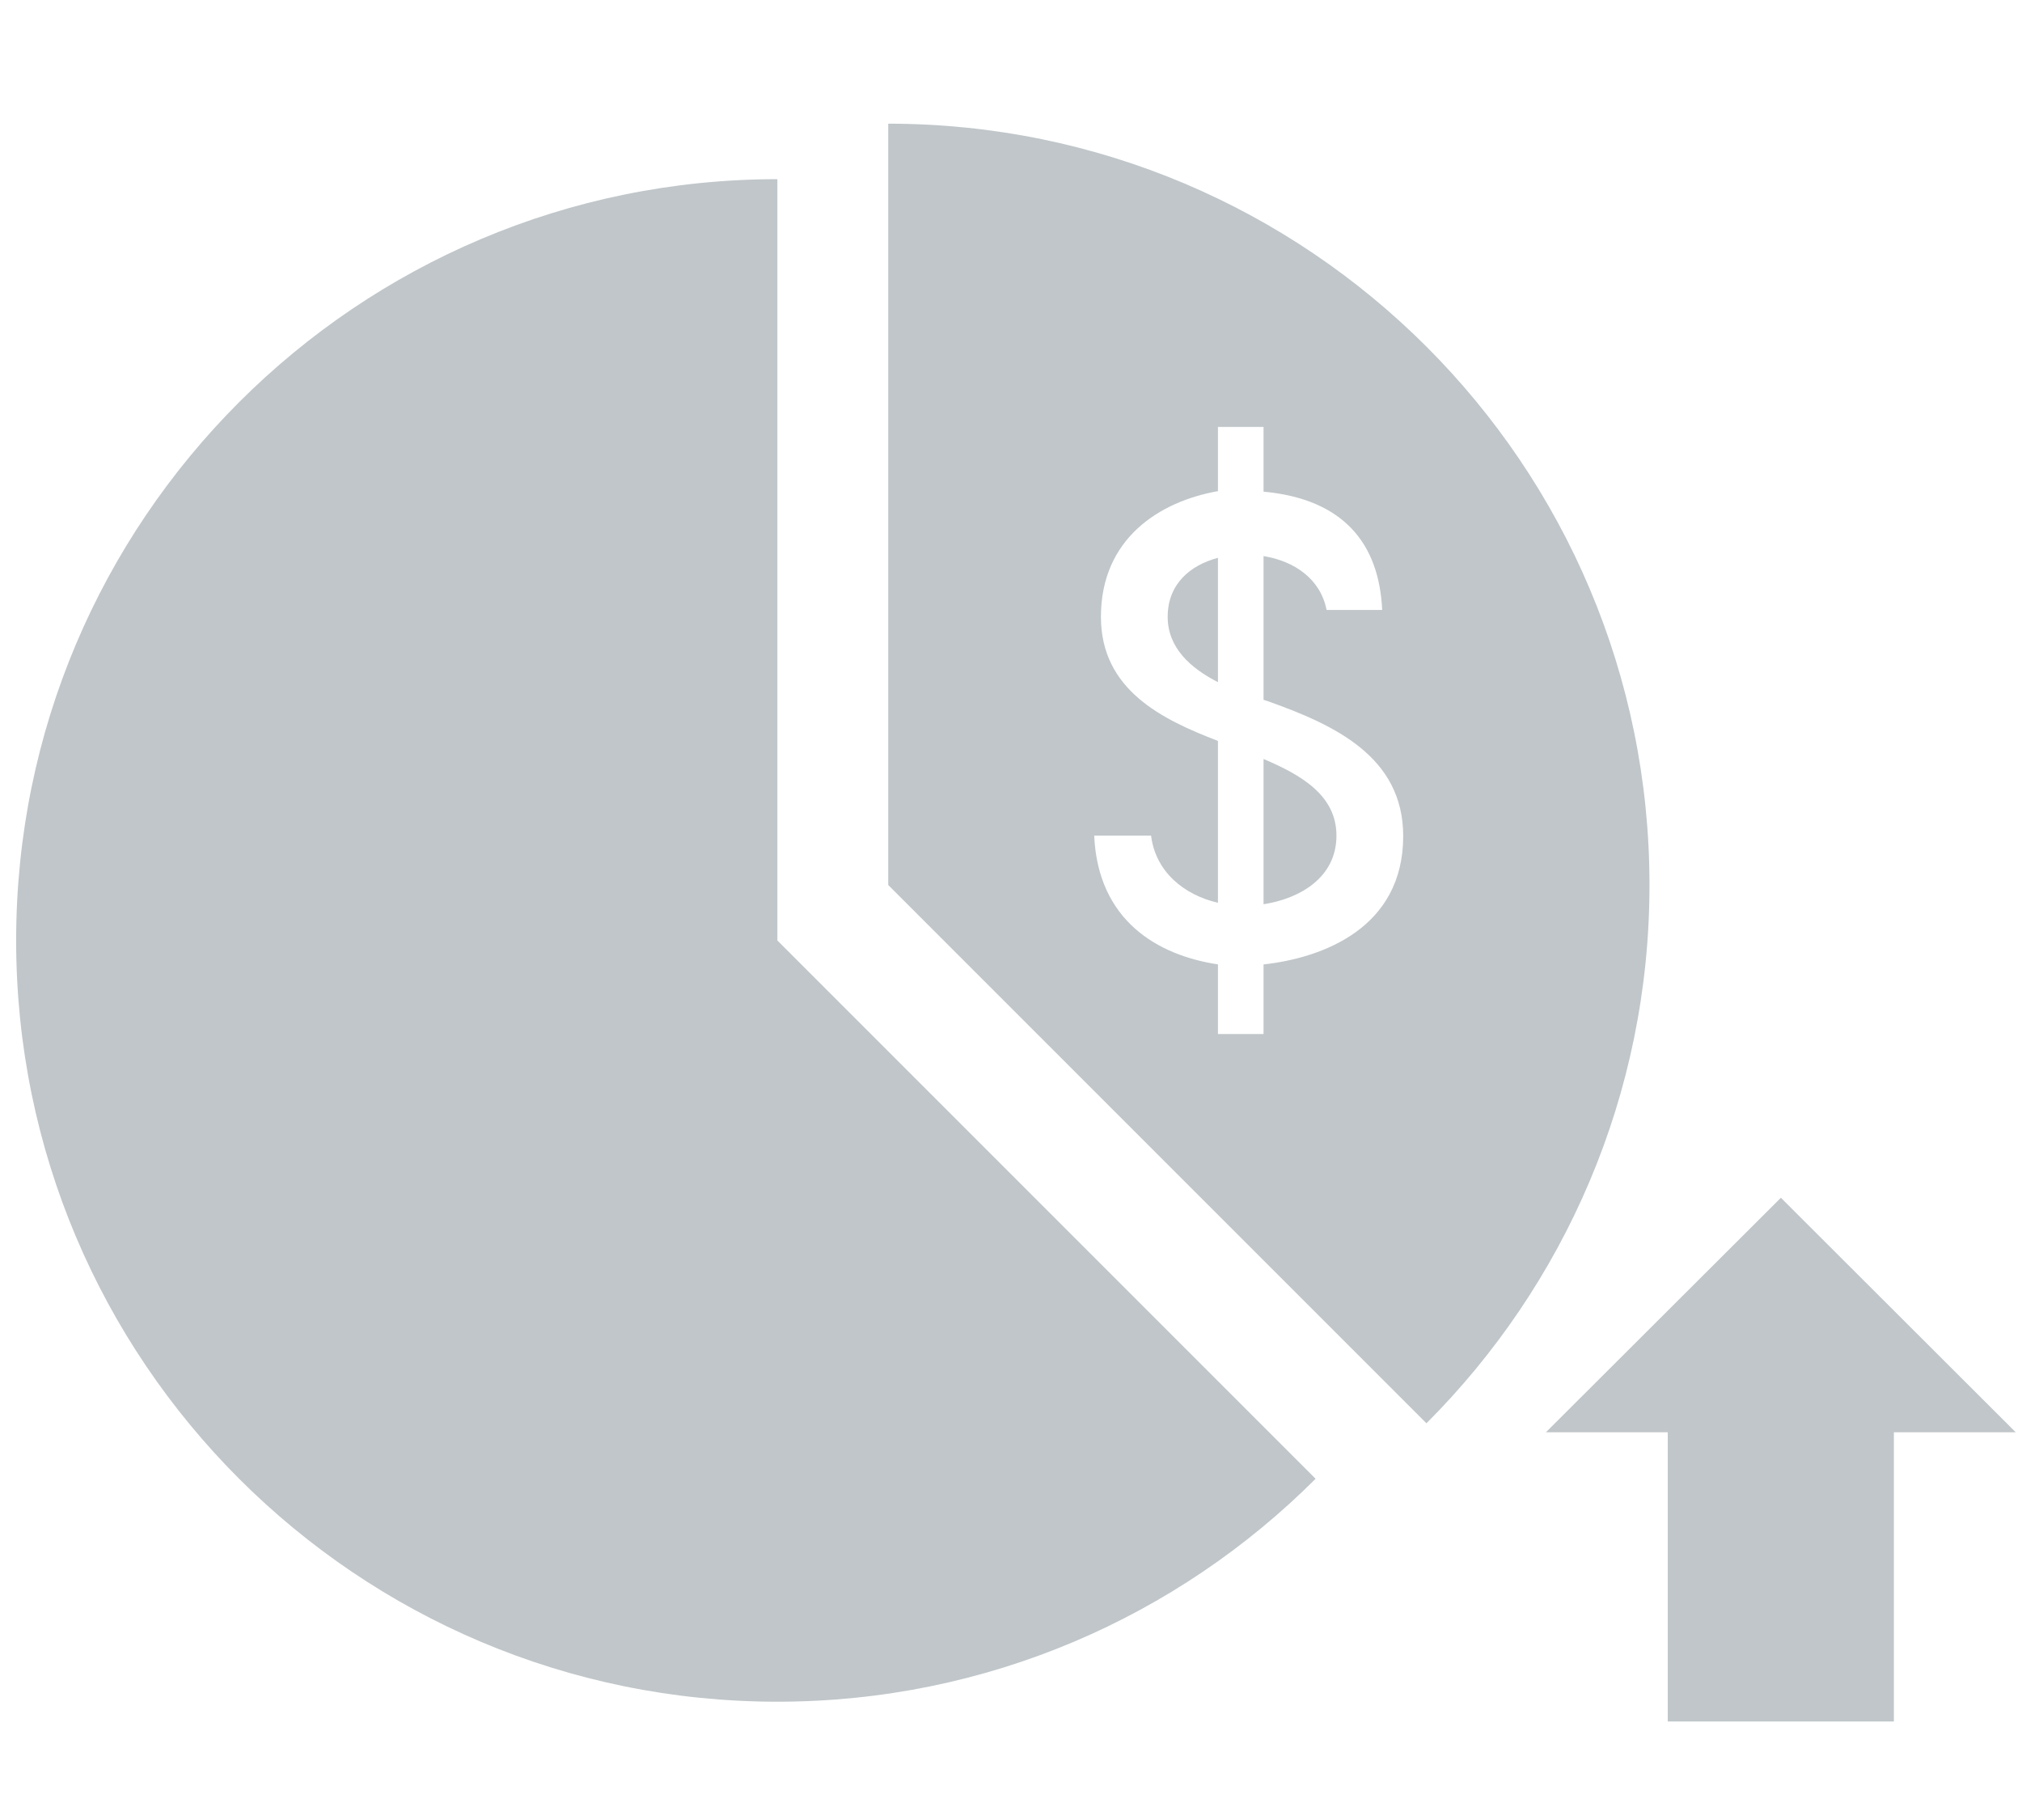 <?xml version="1.0" encoding="UTF-8" standalone="no"?>
<svg
   xmlns:dc="http://purl.org/dc/elements/1.1/"
   xmlns:cc="http://creativecommons.org/ns#"
   xmlns:rdf="http://www.w3.org/1999/02/22-rdf-syntax-ns#"
   xmlns:svg="http://www.w3.org/2000/svg"
   xmlns="http://www.w3.org/2000/svg"
   version="1.1"
   x="0px"
   y="0px"
   viewBox="0 0 42.078 37.871"
   xml:space="preserve"
   id="svg843"
   width="42.078"
   height="37.871">

  <defs
   id="defs847">
    <style
   type="text/css"
   id="style833">
   
    .fil0 {fill:black}
   
  </style>

  </defs>

  
<g
   style="fill:#c0c6c9;fill-opacity:1"
   transform="matrix(1.209,0,0,1.209,-4.292,-9.225)"
   id="g883">
  <polygon
     transform="matrix(1.064,0,0,1.064,-2.186,1.166)"
     style="fill:#c0c6c9;fill-opacity:1"
     points="36.029,33.921 36.029,29.243 38,29.243 34.201,25.45 30.4,29.243 32.371,29.243 32.371,33.921 "
     id="polygon854" />
  <path
     style="fill:#c0c6c9;fill-opacity:1;stroke-width:1.064"
     d="m 16.931,10.714 c -7.235,0 -13.103,5.866 -13.103,13.103 0,7.237 5.868,13.101 13.103,13.101 3.617,0 6.893,-1.467 9.264,-3.837 l -9.264,-9.264 z"
     id="path856" />
  <path
     style="fill:#c0c6c9;fill-opacity:1;stroke-width:1.064"
     d="m 23.649,18.247 c 0,0.534 0.395,0.883 0.865,1.124 v -2.14 c -0.47,0.124 -0.865,0.445 -0.865,1.016 z"
     id="path858" />
  <path
     style="fill:#c0c6c9;fill-opacity:1;stroke-width:1.064"
     d="m 25.299,20.693 v 2.5 c 0.619,-0.096 1.255,-0.455 1.255,-1.182 -0.001,-0.699 -0.616,-1.046 -1.255,-1.318 z"
     id="path860" />
  <path
     style="fill:#c0c6c9;fill-opacity:1;stroke-width:1.064"
     d="m 18.839,9.759 v 13.103 l 9.264,9.264 c 2.371,-2.371 3.839,-5.647 3.839,-9.264 C 31.943,15.627 26.075,9.759 18.839,9.759 Z m 6.46,14.471 v 1.197 H 24.514 v -1.199 c -1.035,-0.155 -2.065,-0.752 -2.13,-2.217 h 0.979 c 0.077,0.623 0.565,1.02 1.151,1.157 v -2.786 c -0.953,-0.366 -2.014,-0.874 -2.014,-2.136 0,-1.349 1.012,-1.986 2.014,-2.163 v -1.105 h 0.785 v 1.114 c 1.38,0.127 1.99,0.898 2.042,2.036 h -0.957 c -0.106,-0.54 -0.561,-0.841 -1.085,-0.927 v 2.474 c 0.027,0.009 0.059,0.019 0.085,0.027 1.129,0.403 2.319,0.948 2.319,2.319 -0.001,1.581 -1.386,2.096 -2.404,2.208 z"
     id="path862" />
</g>
</svg>
